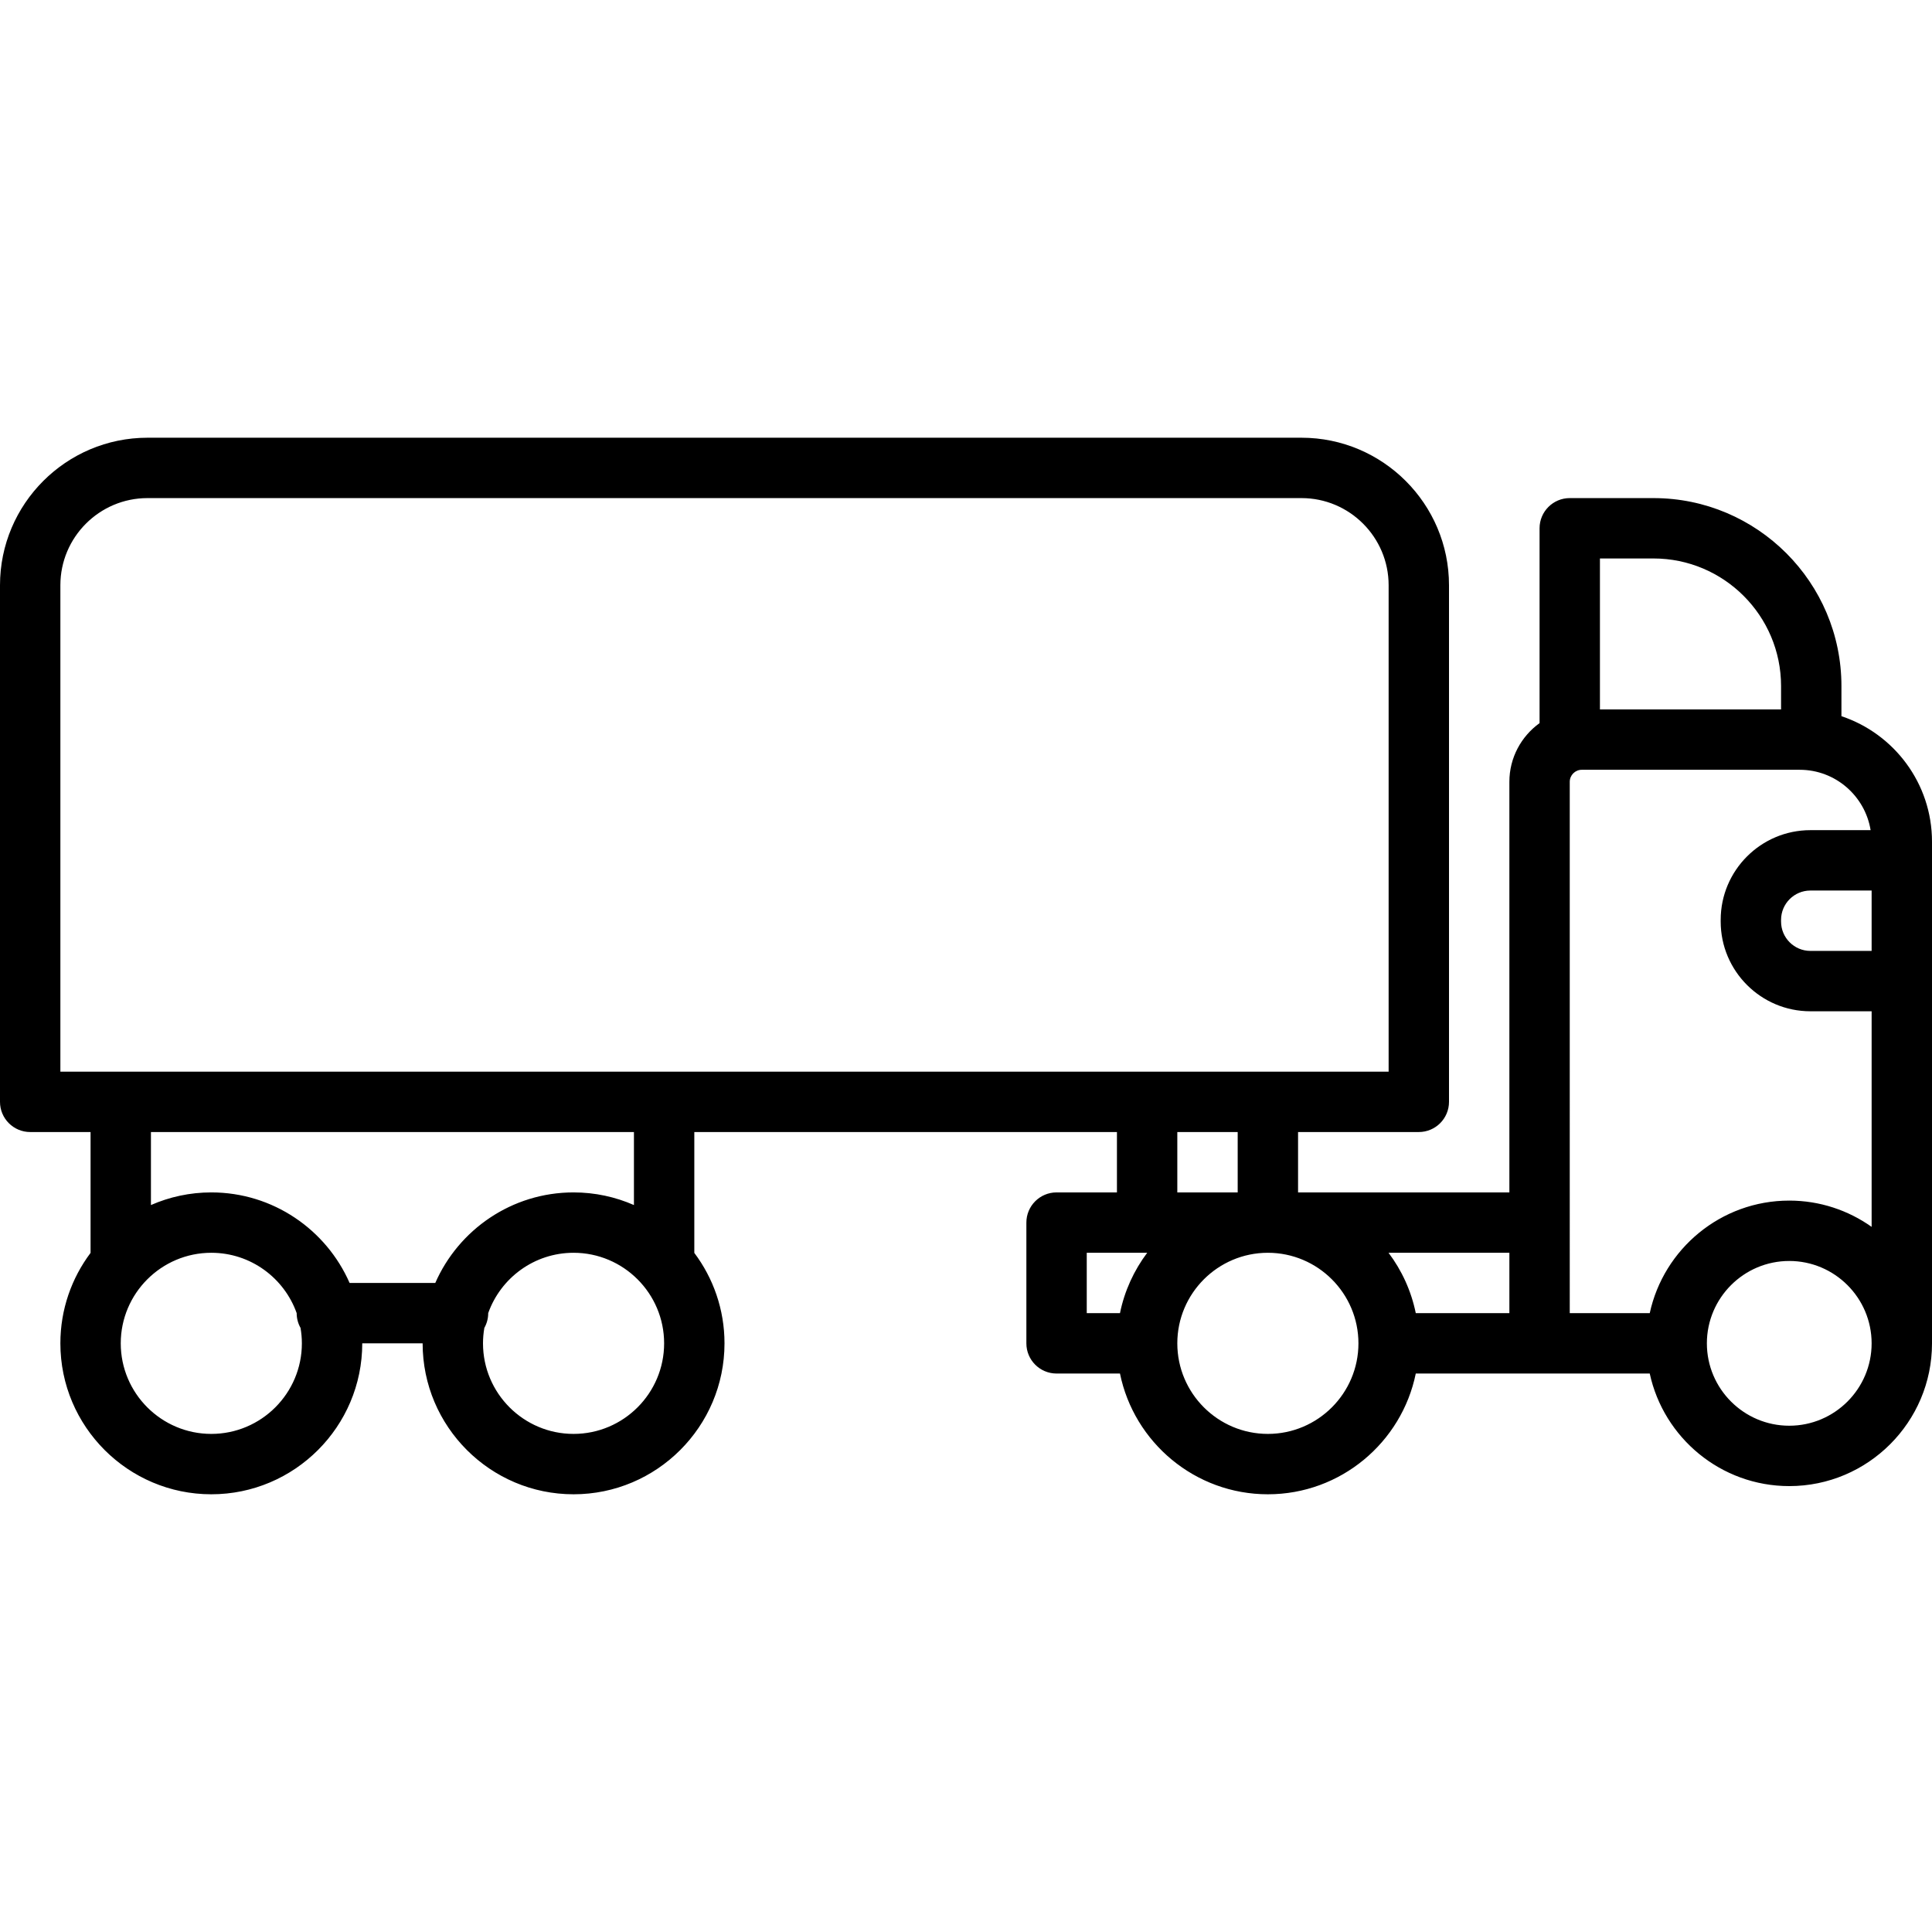 <svg id="Layer_1" enable-background="new 0 0 512 512" height="512" viewBox="0 0 512 512" width="512" xmlns="http://www.w3.org/2000/svg"><path d="m488 189.798v-7.986c0-27.467-22.346-49.812-49.812-49.812h-22.188c-4.418 0-8 3.582-8 8v51.632c-4.835 3.488-8 9.154-8 15.558v108.81h-56v-16h32c4.418 0 8-3.582 8-8v-136.906c0-21.556-17.538-39.094-39.095-39.094h-305.81c-21.557 0-39.095 17.538-39.095 39.094v136.906c0 4.418 3.582 8 8 8h16v32.028c-5.021 6.685-8 14.987-8 23.972 0 22.056 17.944 40 40 40s40-17.944 40-40h16c0 22.056 17.944 40 40 40s40-17.944 40-40c0-8.985-2.979-17.287-8-23.972v-32.028h112v16h-16c-4.418 0-8 3.582-8 8v32c0 4.418 3.582 8 8 8h16.805c3.717 18.235 19.878 32 39.195 32s35.479-13.765 39.195-32h32.805 29.199c3.682 17.029 18.856 29.83 36.971 29.83 20.859 0 37.83-16.971 37.83-37.83v-32-64-32-4.94c0-15.468-10.073-28.619-24-33.262zm8 62.202h-16.227c-4.286 0-7.773-3.487-7.773-7.773v-.453c0-4.286 3.487-7.773 7.773-7.773h16.227zm-72-104h14.188c18.644 0 33.812 15.168 33.812 33.812v6.188h-48zm-24 200h-24.805c-1.204-5.908-3.716-11.347-7.217-16h32.022zm-384-192.906c0-12.734 10.36-23.094 23.095-23.094h305.811c12.734 0 23.094 10.36 23.094 23.094v128.906h-192-144-16zm40 224.906c-13.233 0-24-10.767-24-24s10.767-24 24-24c10.425 0 19.315 6.684 22.621 15.991v.009c0 1.421.374 2.752 1.024 3.909.229 1.331.355 2.696.355 4.091 0 13.233-10.767 24-24 24zm96 0c-13.233 0-24-10.767-24-24 0-1.395.126-2.76.356-4.091.65-1.157 1.024-2.488 1.024-3.909 0-.003 0-.006 0-.009 3.305-9.307 12.195-15.991 22.62-15.991 13.233 0 24 10.767 24 24s-10.767 24-24 24zm16-60.65c-4.903-2.149-10.313-3.35-16-3.35-16.369 0-30.465 9.888-36.65 24h-22.7c-6.185-14.112-20.281-24-36.65-24-5.687 0-11.097 1.201-16 3.35v-19.35h128zm144-19.35h16v16h-16zm-24 32h16.022c-3.501 4.653-6.013 10.092-7.217 16h-8.805zm48 48c-13.233 0-24-10.767-24-24s10.767-24 24-24 24 10.767 24 24-10.767 24-24 24zm80-172.81c0-1.759 1.432-3.19 3.19-3.19h57.75c9.466 0 17.319 6.943 18.791 16h-15.958c-13.108 0-23.773 10.665-23.773 23.773v.453c0 13.109 10.665 23.774 23.773 23.774h16.227v56 1.133c-6.173-4.378-13.703-6.963-21.83-6.963-18.115 0-33.289 12.801-36.971 29.83h-21.199zm58.17 170.64c-12.037 0-21.83-9.793-21.83-21.83s9.793-21.83 21.83-21.83 21.83 9.793 21.83 21.83-9.793 21.83-21.83 21.83z"/></svg>